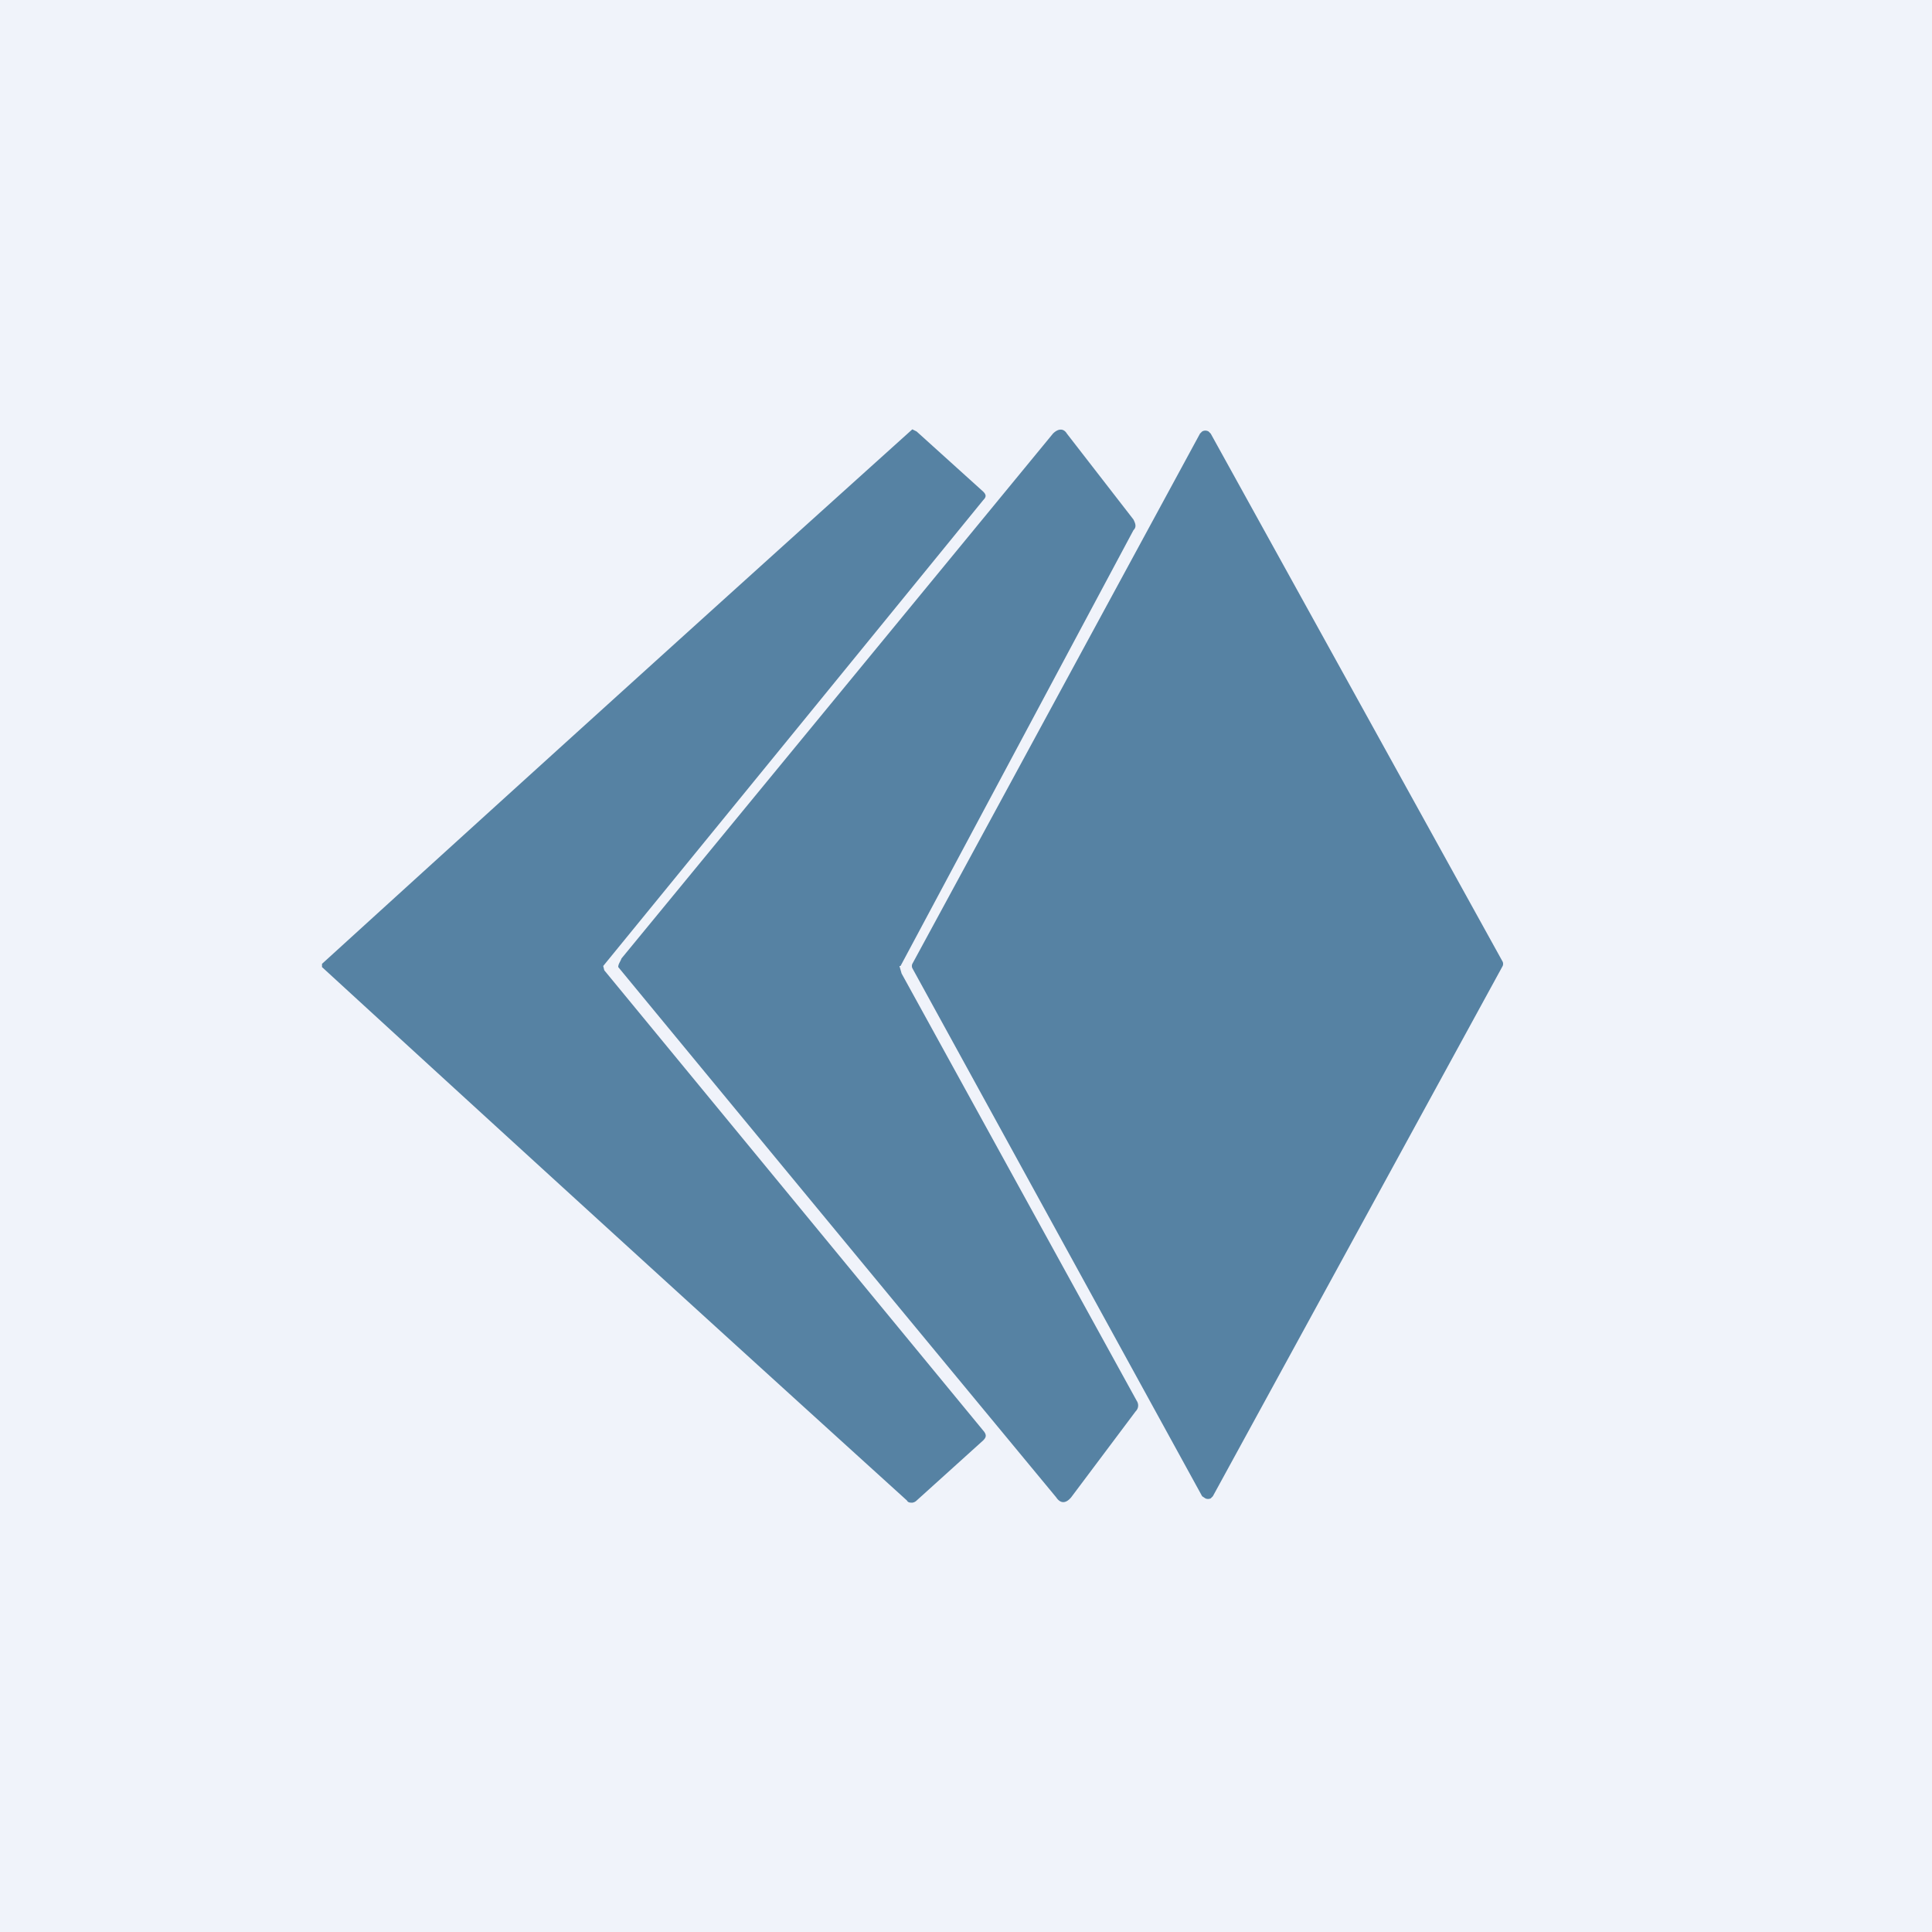 <!-- by TradingView --><svg width="18" height="18" viewBox="0 0 18 18" xmlns="http://www.w3.org/2000/svg"><path fill="#F0F3FA" d="M0 0h18v18H0z"/><path d="m5.62 9 .01.04 3.54 4.3c.02.03.02.05-.01.08l-.62.56a.07.07 0 0 1-.04.02c-.02 0-.04 0-.05-.02A1276.97 1276.97 0 0 1 3 9.01v-.03A1379.53 1379.53 0 0 1 8.5 4l.04.02.62.56c.03.03.03.05 0 .08A4603.6 4603.6 0 0 1 5.62 9Zm2.76 0 .02.07 2.19 3.98c.02.03.02.07-.01.1l-.6.8c-.05.06-.1.06-.14 0a3395.41 3395.41 0 0 1-4.08-4.94c0-.03.02-.05.03-.08l4.02-4.89c.05-.05.1-.05.13 0l.62.8c.02.04.03.07 0 .1A24361 24361 0 0 1 8.39 9Zm2.92 4.94L14 9a.05.05 0 0 0 0-.04l-2.72-4.92-.02-.02a.06.06 0 0 0-.06 0l-.02.02L8.5 8.98a.05.05 0 0 0 0 .04l2.7 4.92.03.02a.06.06 0 0 0 .05 0l.02-.02Z" fill="#5682A3"/></svg>